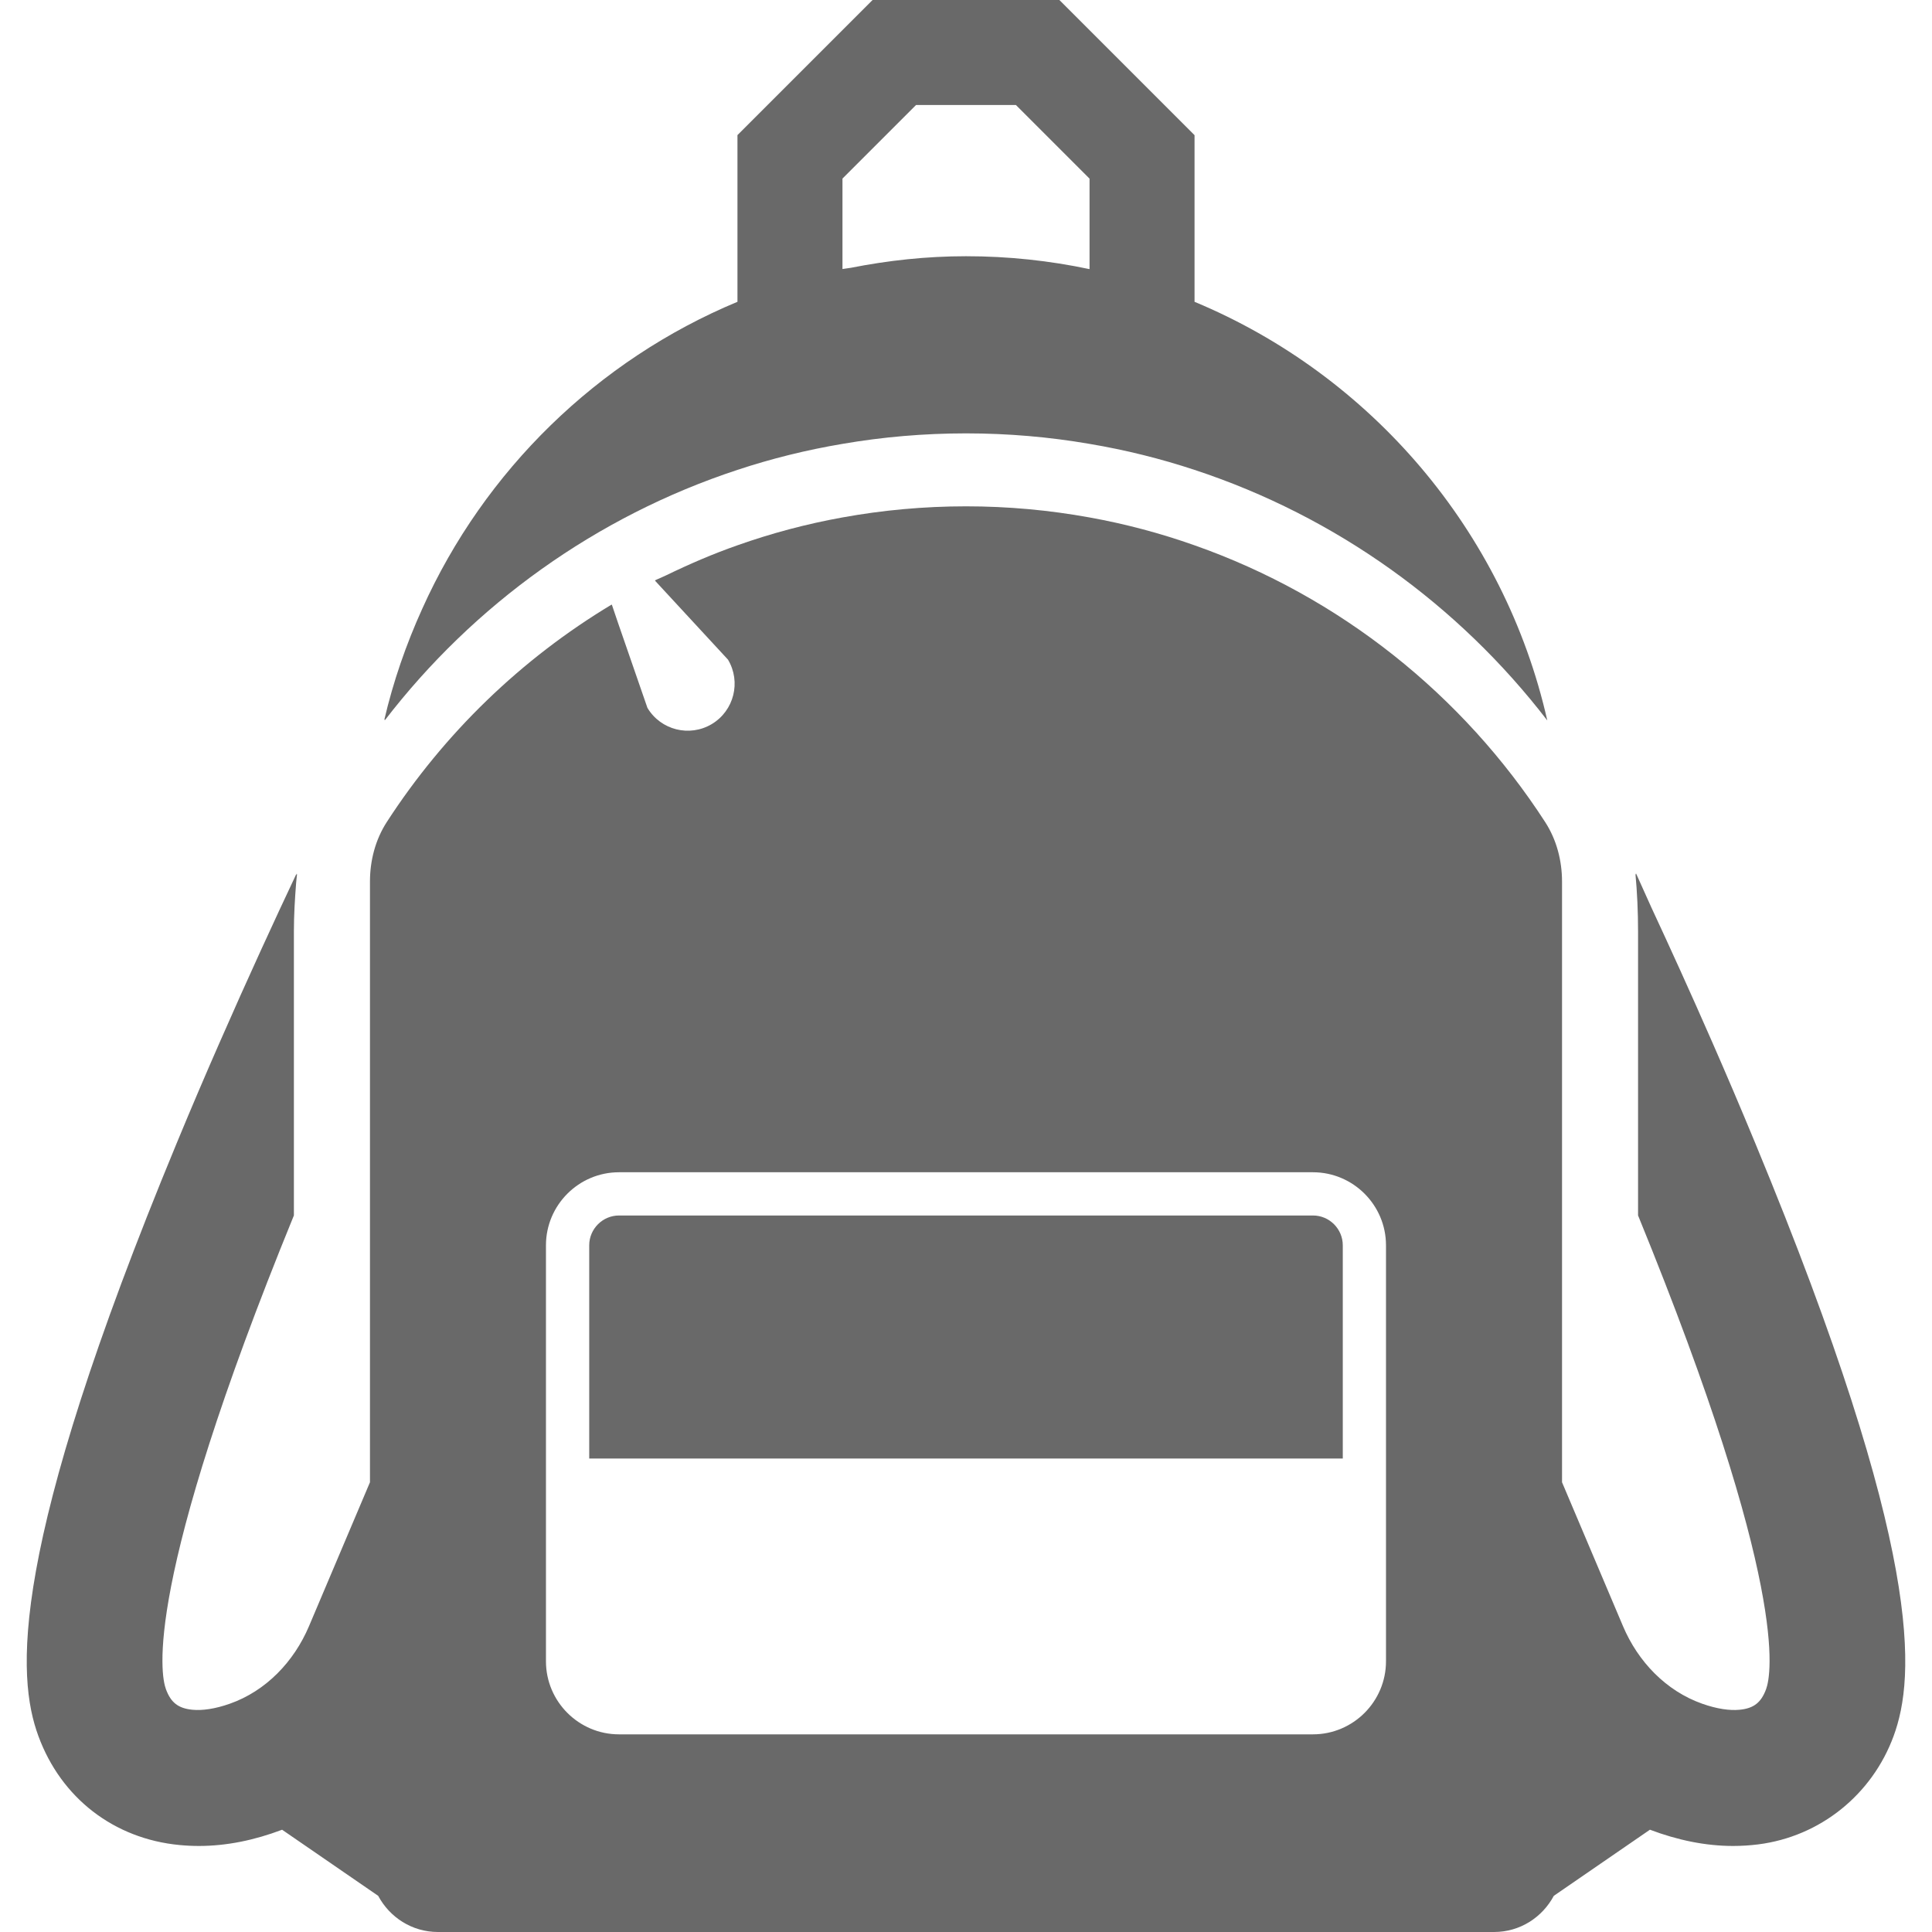 <!--?xml version="1.0" encoding="utf-8"?-->
<!-- Generator: Adobe Illustrator 19.1.1, SVG Export Plug-In . SVG Version: 6.00 Build 0)  -->
<svg version="1.1" id="_x31_0" xmlns="http://www.w3.org/2000/svg" xmlns:xlink="http://www.w3.org/1999/xlink" x="0px" y="0px" viewBox="0 0 512 512" style="width: 256px; height: 256px; opacity: 1;" xml:space="preserve">
<style type="text/css">
	.st0{fill:#374149;}
</style>
<g>
	<path class="st0" d="M102.043,190.566c-0.027,0.125-0.066,0.242-0.094,0.363c23.539-30.641,56.016-54.082,93.485-66.406
		c9.004-2.98,18.301-5.289,27.828-6.89c10.641-1.836,21.59-2.785,32.738-2.785c11.148,0,22.098,0.949,32.738,2.785
		c9.527,1.602,18.824,3.91,27.828,6.89c37.469,12.325,69.945,35.766,93.484,66.406c-11.374-50.266-46.801-91.5-93.484-110.949
		v-1.699v-1.836V35.82L280.75,0h-49.515l-35.801,35.801v40.645v1.836v1.699c-37.118,15.461-67.062,44.722-83.52,81.316
		c-4.277,9.43-7.706,19.297-10.09,29.539C101.895,190.742,101.974,190.66,102.043,190.566z M288.723,71.32
		c-10.57-2.242-21.5-3.418-32.722-3.418c-10.469,0-20.649,1.117-30.551,3.074c-0.726,0.129-1.461,0.183-2.187,0.32v-1.629v-1.684
		v-20.66l19.496-19.496h26.469l19.512,19.512v20.644v1.684v1.504L288.723,71.32z" style="fill: rgb(105, 105, 105);"></path>
	<path class="st0" d="M156.149,330.027v56.172v0.172l0,0v0.16h199.703v-56.504c0-4.355-3.55-7.91-7.906-7.91h-183.89
		C159.7,322.117,156.149,325.672,156.149,330.027z" style="fill: rgb(105, 105, 105);"></path>
	<path class="st0" d="M465.153,302.934c-3.812-9.23-7.644-18.203-11.375-26.715c-5.785-13.218-11.293-25.301-16.105-35.636
		c-1.375-3.047-2.742-6.078-4.114-9.13c0.008,0.126,0.004,0.266,0.016,0.391c-0.055-0.118-0.122-0.262-0.176-0.379
		c0.473,5.058,0.703,10.199,0.703,15.371v3.586v71.68c40.121,98.133,35.308,121.789,33.934,125.535
		c-1.328,3.586-3.29,5.11-7.055,5.469c-2.598,0.25-5.976-0.222-9.867-1.598c-9.605-3.387-17.027-11.168-21-20.547l-16.16-38.144
		V233.742v-0.094c0-5.566-1.434-11.098-4.457-15.774c-21.809-33.715-54.442-59.821-92.938-73.363
		c-8.973-3.176-18.27-5.664-27.828-7.383c-10.625-1.93-21.574-2.946-32.738-2.946c-11.164,0-22.114,1.016-32.738,2.946
		c-9.562,1.719-18.859,4.207-27.828,7.383c-6.516,2.281-12.824,5.007-18.977,7.996c-0.918,0.426-1.863,0.812-2.773,1.242
		l0.031,0.038c-0.047,0.024-0.102,0.047-0.149,0.07l19.363,20.954c3.52,5.89,1.606,13.535-4.289,17.074
		c-5.894,3.52-13.535,1.602-17.058-4.289l-7.836-22.645l-1.559-4.605c-0.011,0.003-0.019,0.011-0.019,0.011l-0.062-0.148
		c-23.992,14.41-44.406,34.172-59.59,57.625c-3.028,4.68-4.466,10.214-4.466,15.785v0.122v159.074l-16.16,38.144
		c-3.976,9.394-11.406,17.188-21.031,20.562c-3.878,1.363-7.246,1.832-9.832,1.582c-3.762-0.359-5.742-1.883-7.054-5.469
		c-1.375-3.746-6.188-27.402,33.918-125.535v-71.629v-3.637c0-4.313,0.258-8.554,0.586-12.786c0.102-0.824,0.137-1.675,0.262-2.484
		c-0.054,0.117-0.11,0.238-0.164,0.355c0.011-0.14,0.008-0.285,0.019-0.422c-5.679,12.016-12.801,27.45-20.378,44.754
		c-3.731,8.493-7.563,17.465-11.375,26.68C2.012,411.168,4.434,444.43,10.165,460.047c6.023,16.434,20.019,27.254,37.418,28.906
		c1.703,0.164,3.422,0.246,5.141,0.246c7.297,0,14.703-1.523,22.039-4.301l25.461,17.516c3.031,5.675,8.946,9.586,15.828,9.586
		H395.95c6.883,0,12.797-3.91,15.825-9.586l25.476-17.524c7.332,2.774,14.738,4.309,22.027,4.309c2.231,0,4.43-0.137,6.641-0.414
		c16.43-2.066,30.195-13.168,35.906-28.71C507.563,444.469,510.016,411.234,465.153,302.934z M367.302,330.027v110.226
		c0,10.672-8.692,19.367-19.363,19.367H164.047c-10.675,0-19.363-8.695-19.363-19.367V330.027c0-10.676,8.688-19.367,19.363-19.367
		h183.891C358.61,310.66,367.302,319.351,367.302,330.027z" style="fill: rgb(105, 105, 105);"></path>
</g>
</svg>
